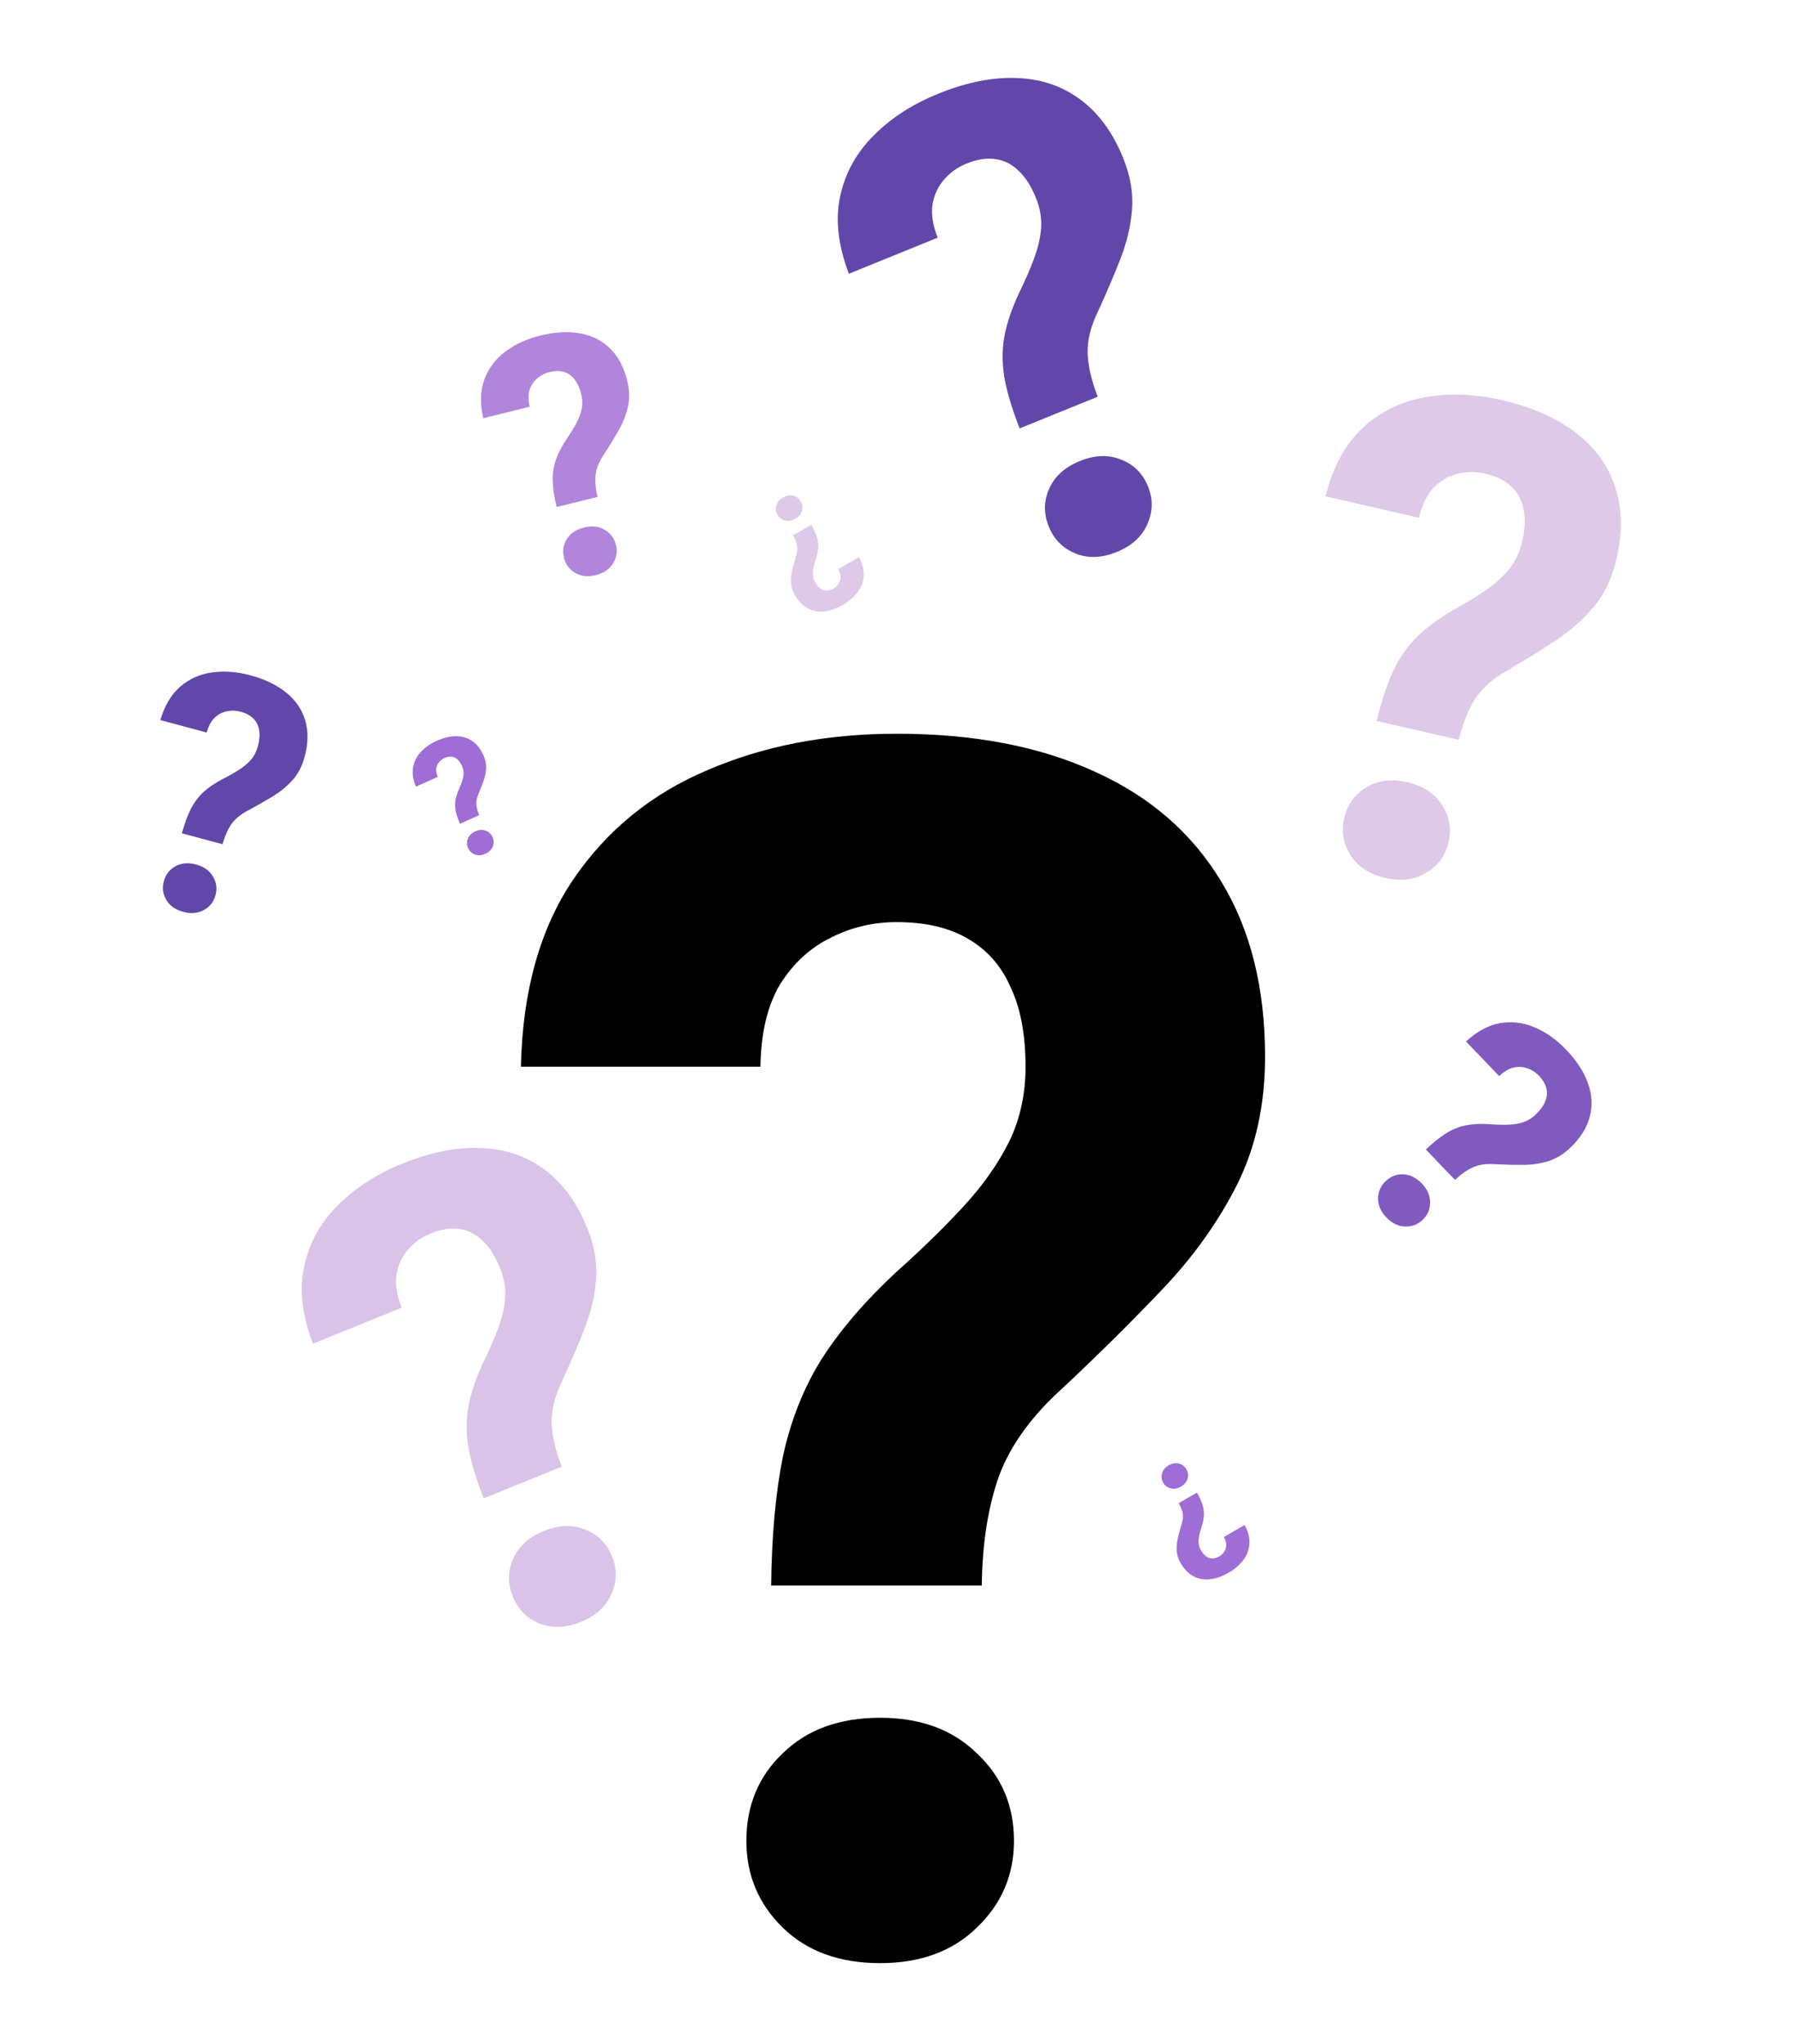 <svg width="530" height="604" viewBox="0 0 530 604" fill="none" xmlns="http://www.w3.org/2000/svg">
<path d="M290.205 468.522H227.949C228.112 453.874 229.251 441.26 231.367 430.68C233.646 419.938 237.471 410.254 242.842 401.628C248.376 393.001 255.7 384.456 264.814 375.993C272.464 369.157 279.137 362.647 284.834 356.462C290.531 350.277 295.007 343.929 298.262 337.419C301.517 330.746 303.145 323.34 303.145 315.202C303.145 305.762 301.68 297.949 298.75 291.764C295.983 285.417 291.751 280.615 286.055 277.36C280.521 274.105 273.522 272.477 265.059 272.477C258.06 272.477 251.549 274.024 245.527 277.116C239.505 280.046 234.541 284.603 230.635 290.788C226.891 296.973 224.938 305.111 224.775 315.202H153.975C154.463 292.904 159.59 274.512 169.355 260.026C179.284 245.378 192.549 234.554 209.15 227.555C225.752 220.394 244.388 216.813 265.059 216.813C287.845 216.813 307.376 220.557 323.652 228.044C339.928 235.368 352.38 246.191 361.006 260.514C369.632 274.675 373.945 291.927 373.945 312.272C373.945 326.432 371.178 339.046 365.645 350.114C360.111 361.019 352.868 371.191 343.916 380.632C334.964 390.072 325.117 399.837 314.375 409.928C305.098 418.229 298.75 426.937 295.332 436.052C292.077 445.166 290.368 455.99 290.205 468.522ZM220.625 543.962C220.625 533.545 224.206 524.919 231.367 518.083C238.529 511.084 248.132 507.585 260.176 507.585C272.057 507.585 281.579 511.084 288.74 518.083C296.064 524.919 299.727 533.545 299.727 543.962C299.727 554.053 296.064 562.598 288.74 569.596C281.579 576.595 272.057 580.094 260.176 580.094C248.132 580.094 238.529 576.595 231.367 569.596C224.206 562.598 220.625 554.053 220.625 543.962Z" fill="black"/>
<path d="M431.211 218.613L406.939 213.047C408.312 207.351 409.883 202.535 411.654 198.599C413.503 194.615 415.86 191.181 418.725 188.298C421.654 185.429 425.273 182.752 429.584 180.267C433.177 178.286 436.361 176.344 439.135 174.442C441.909 172.54 444.221 170.465 446.073 168.218C447.938 165.907 449.235 163.166 449.962 159.993C450.806 156.312 450.934 153.135 450.344 150.462C449.833 147.74 448.612 145.49 446.682 143.711C444.816 141.947 442.233 140.687 438.933 139.93C436.204 139.305 433.528 139.326 430.903 139.993C428.293 140.597 425.951 141.93 423.875 143.992C421.862 146.069 420.373 149.067 419.408 152.987L391.804 146.657C393.987 138.007 397.631 131.295 402.733 126.52C407.913 121.697 414.053 118.663 421.151 117.418C428.264 116.11 435.85 116.38 443.909 118.228C452.793 120.265 460.073 123.471 465.75 127.845C471.441 132.155 475.328 137.488 477.41 143.844C479.508 150.136 479.647 157.248 477.828 165.18C476.562 170.701 474.356 175.371 471.209 179.192C468.076 182.949 464.343 186.267 460.009 189.148C455.675 192.028 450.963 194.955 445.873 197.929C441.513 200.336 438.26 203.163 436.113 206.411C434.029 209.674 432.395 213.741 431.211 218.613ZM397.339 241.805C398.27 237.744 400.437 234.701 403.841 232.676C407.258 230.587 411.315 230.081 416.011 231.158C420.643 232.22 424.043 234.436 426.209 237.805C428.454 241.125 429.11 244.815 428.179 248.877C427.277 252.811 425.085 255.815 421.604 257.889C418.186 259.977 414.161 260.49 409.529 259.428C404.833 258.352 401.402 256.129 399.235 252.76C397.069 249.391 396.437 245.739 397.339 241.805Z" fill="#DEC9E9"/>
<path d="M324.477 117.225L301.403 126.59C299.26 121.136 297.784 116.29 296.977 112.05C296.206 107.726 296.166 103.561 296.859 99.556C297.613 95.527 299.042 91.258 301.147 86.75C302.954 83.065 304.448 79.648 305.629 76.499C306.81 73.35 307.514 70.324 307.741 67.421C307.943 64.458 307.433 61.469 306.208 58.452C304.788 54.954 303.07 52.278 301.054 50.427C299.073 48.49 296.783 47.347 294.182 46.998C291.641 46.624 288.802 47.073 285.665 48.347C283.071 49.399 280.891 50.952 279.124 53.004C277.333 54.996 276.178 57.432 275.661 60.312C275.204 63.167 275.704 66.477 277.162 70.242L250.921 80.893C247.747 72.555 246.881 64.967 248.321 58.129C249.797 51.206 253.086 45.199 258.186 40.108C263.262 34.956 269.63 30.825 277.291 27.716C285.737 24.288 293.539 22.737 300.698 23.064C307.832 23.33 314.075 25.468 319.427 29.479C324.754 33.43 328.948 39.175 332.009 46.716C334.139 51.964 335.011 57.055 334.625 61.99C334.214 66.864 333.06 71.724 331.162 76.57C329.265 81.415 327.084 86.516 324.621 91.872C322.431 96.344 321.388 100.526 321.493 104.419C321.657 108.287 322.652 112.555 324.477 117.225ZM310.037 155.652C308.47 151.792 308.499 148.056 310.125 144.445C311.727 140.773 314.759 138.032 319.223 136.22C323.627 134.433 327.683 134.297 331.39 135.814C335.133 137.246 337.788 139.892 339.355 143.753C340.873 147.493 340.801 151.211 339.139 154.907C337.538 158.578 334.535 161.307 330.131 163.095C325.667 164.906 321.582 165.054 317.875 163.537C314.168 162.021 311.555 159.392 310.037 155.652Z" fill="#6247AA"/>
<path d="M166.047 433.39L142.973 442.755C140.83 437.301 139.355 432.455 138.547 428.215C137.776 423.891 137.737 419.726 138.43 415.721C139.183 411.692 140.612 407.423 142.717 402.915C144.524 399.23 146.018 395.813 147.199 392.664C148.38 389.515 149.084 386.489 149.311 383.586C149.514 380.623 149.003 377.634 147.779 374.617C146.359 371.118 144.64 368.443 142.624 366.592C140.644 364.655 138.353 363.512 135.752 363.163C133.211 362.789 130.372 363.238 127.235 364.512C124.642 365.564 122.461 367.117 120.694 369.169C118.903 371.161 117.749 373.597 117.231 376.477C116.774 379.332 117.275 382.642 118.732 386.407L92.491 397.057C89.318 388.72 88.451 381.132 89.891 374.294C91.368 367.371 94.656 361.364 99.756 356.272C104.832 351.121 111.201 346.99 118.862 343.881C127.307 340.453 135.109 338.902 142.268 339.228C149.402 339.495 155.645 341.633 160.997 345.644C166.325 349.595 170.519 355.34 173.579 362.881C175.709 368.129 176.581 373.22 176.195 378.155C175.785 383.029 174.631 387.889 172.733 392.734C170.835 397.58 168.654 402.681 166.191 408.037C164.001 412.509 162.959 416.691 163.063 420.584C163.228 424.451 164.222 428.72 166.047 433.39ZM151.607 471.817C150.04 467.956 150.07 464.221 151.696 460.61C153.297 456.938 156.33 454.197 160.794 452.385C165.197 450.598 169.253 450.462 172.96 451.979C176.703 453.411 179.358 456.057 180.925 459.918C182.443 463.658 182.371 467.376 180.709 471.072C179.108 474.743 176.105 477.472 171.702 479.26C167.238 481.071 163.152 481.219 159.445 479.702C155.738 478.186 153.125 475.557 151.607 471.817Z" fill="#DAC3E8"/>
<path d="M176.617 146.842L164.526 149.818C163.858 146.966 163.476 144.462 163.381 142.306C163.31 140.111 163.59 138.047 164.221 136.115C164.883 134.175 165.897 132.166 167.262 130.087C168.421 128.393 169.406 126.81 170.216 125.336C171.027 123.863 171.593 122.416 171.914 120.996C172.227 119.545 172.189 118.029 171.8 116.448C171.348 114.615 170.69 113.168 169.826 112.107C168.985 111.006 167.934 110.276 166.672 109.916C165.441 109.549 164.004 109.567 162.361 109.972C161.002 110.306 159.811 110.918 158.79 111.806C157.76 112.663 157.014 113.786 156.551 115.173C156.12 116.554 156.129 118.227 156.58 120.195L142.831 123.58C141.859 119.226 141.976 115.409 143.18 112.129C144.408 108.81 146.466 106.074 149.356 103.921C152.237 101.736 155.685 100.15 159.7 99.162C164.125 98.072 168.097 97.866 171.616 98.542C175.127 99.186 178.062 100.693 180.422 103.062C182.774 105.399 184.437 108.544 185.409 112.495C186.086 115.245 186.152 117.826 185.606 120.24C185.053 122.623 184.133 124.945 182.846 127.206C181.558 129.467 180.113 131.834 178.509 134.308C177.104 136.363 176.288 138.358 176.06 140.291C175.863 142.217 176.049 144.4 176.617 146.842ZM166.71 164.819C166.212 162.796 166.495 160.95 167.559 159.28C168.616 157.578 170.313 156.439 172.652 155.864C174.96 155.296 176.976 155.52 178.701 156.537C180.451 157.514 181.574 159.014 182.072 161.037C182.555 162.997 182.252 164.832 181.164 166.541C180.108 168.242 178.426 169.377 176.119 169.945C173.78 170.521 171.747 170.301 170.022 169.284C168.297 168.267 167.193 166.779 166.71 164.819Z" fill="#B185DB"/>
<path d="M430.083 348.646L421.462 339.662C423.599 337.657 425.577 336.074 427.397 334.915C429.262 333.756 431.189 332.967 433.178 332.547C435.189 332.151 437.437 332.025 439.92 332.168C441.966 332.326 443.829 332.387 445.511 332.353C447.192 332.318 448.728 332.085 450.118 331.654C451.532 331.199 452.826 330.409 454 329.282C455.363 327.975 456.287 326.681 456.774 325.402C457.307 324.124 457.414 322.848 457.095 321.575C456.798 320.326 456.064 319.091 454.892 317.869C453.923 316.859 452.798 316.134 451.518 315.693C450.261 315.23 448.916 315.145 447.483 315.437C446.072 315.754 444.627 316.599 443.148 317.972L433.344 307.755C436.63 304.738 439.994 302.931 443.436 302.335C446.925 301.739 450.324 302.154 453.633 303.581C456.965 304.985 460.062 307.178 462.925 310.161C466.08 313.45 468.244 316.786 469.418 320.172C470.615 323.535 470.777 326.831 469.905 330.059C469.056 333.264 467.163 336.276 464.227 339.093C462.184 341.054 459.98 342.401 457.617 343.135C455.277 343.847 452.806 344.21 450.204 344.226C447.602 344.241 444.83 344.172 441.886 344.02C439.403 343.83 437.268 344.12 435.479 344.889C433.713 345.681 431.914 346.934 430.083 348.646ZM409.562 349.051C411.065 347.609 412.806 346.931 414.784 347.018C416.785 347.082 418.62 347.983 420.288 349.721C421.933 351.436 422.747 353.294 422.729 355.297C422.756 357.301 422.019 359.024 420.515 360.466C419.059 361.863 417.319 362.518 415.295 362.43C413.293 362.366 411.47 361.477 409.824 359.762C408.156 358.024 407.332 356.154 407.35 354.151C407.368 352.148 408.106 350.448 409.562 349.051Z" fill="#815AC0"/>
<path d="M234.431 158.168L239.822 155.055C240.541 156.331 241.073 157.481 241.418 158.503C241.758 159.547 241.911 160.577 241.877 161.593C241.829 162.616 241.622 163.723 241.256 164.911C240.936 165.886 240.683 166.783 240.499 167.604C240.315 168.424 240.245 169.198 240.288 169.924C240.34 170.665 240.569 171.388 240.976 172.092C241.448 172.91 241.966 173.513 242.529 173.902C243.086 174.314 243.692 174.518 244.348 174.515C244.99 174.52 245.678 174.311 246.411 173.888C247.017 173.538 247.503 173.079 247.87 172.51C248.245 171.955 248.447 171.312 248.477 170.581C248.491 169.858 248.254 169.056 247.763 168.174L253.895 164.634C254.967 166.589 255.443 168.439 255.322 170.181C255.194 171.946 254.587 173.547 253.499 174.983C252.419 176.433 250.984 177.675 249.194 178.709C247.221 179.848 245.342 180.501 243.558 180.666C241.782 180.845 240.163 180.531 238.7 179.722C237.245 178.927 236.008 177.648 234.991 175.886C234.283 174.66 233.892 173.429 233.818 172.194C233.752 170.973 233.871 169.73 234.174 168.465C234.477 167.2 234.842 165.861 235.267 164.45C235.656 163.268 235.77 162.196 235.61 161.236C235.437 160.284 235.043 159.261 234.431 158.168ZM236.685 148.155C237.206 149.057 237.327 149.983 237.048 150.934C236.778 151.898 236.121 152.681 235.078 153.283C234.049 153.877 233.05 154.05 232.08 153.802C231.104 153.576 230.355 153.012 229.834 152.11C229.33 151.236 229.22 150.313 229.504 149.341C229.774 148.377 230.424 147.598 231.453 147.004C232.496 146.401 233.503 146.224 234.473 146.472C235.443 146.72 236.18 147.281 236.685 148.155Z" fill="#DEC9E9"/>
<path d="M348.431 444.168L353.822 441.055C354.541 442.331 355.073 443.481 355.418 444.503C355.758 445.547 355.911 446.577 355.877 447.593C355.829 448.616 355.622 449.723 355.256 450.911C354.936 451.886 354.683 452.783 354.499 453.604C354.315 454.424 354.245 455.198 354.288 455.924C354.34 456.665 354.569 457.388 354.976 458.092C355.448 458.91 355.966 459.513 356.529 459.902C357.086 460.314 357.692 460.518 358.348 460.515C358.99 460.52 359.678 460.311 360.411 459.888C361.017 459.538 361.503 459.079 361.87 458.51C362.245 457.955 362.447 457.312 362.477 456.581C362.491 455.858 362.254 455.056 361.763 454.174L367.895 450.634C368.967 452.589 369.443 454.439 369.322 456.181C369.194 457.946 368.587 459.547 367.499 460.983C366.419 462.433 364.984 463.675 363.194 464.709C361.221 465.848 359.342 466.501 357.558 466.666C355.782 466.845 354.163 466.531 352.7 465.722C351.245 464.927 350.008 463.648 348.991 461.886C348.283 460.66 347.892 459.429 347.818 458.194C347.752 456.973 347.871 455.73 348.174 454.465C348.477 453.2 348.842 451.861 349.267 450.45C349.656 449.268 349.77 448.196 349.61 447.236C349.437 446.284 349.043 445.261 348.431 444.168ZM350.685 434.155C351.206 435.057 351.327 435.983 351.048 436.934C350.778 437.898 350.121 438.681 349.078 439.283C348.049 439.877 347.05 440.05 346.08 439.802C345.104 439.576 344.355 439.012 343.834 438.11C343.33 437.236 343.22 436.313 343.504 435.341C343.774 434.377 344.424 433.598 345.453 433.004C346.496 432.401 347.503 432.224 348.473 432.472C349.443 432.72 350.18 433.281 350.685 434.155Z" fill="#A06CD5"/>
<path d="M141.65 240.872L135.968 243.415C135.384 242.071 134.973 240.873 134.734 239.821C134.503 238.748 134.457 237.707 134.594 236.701C134.747 235.687 135.067 234.608 135.553 233.463C135.972 232.527 136.315 231.66 136.583 230.863C136.85 230.066 136.999 229.303 137.03 228.576C137.055 227.834 136.901 227.092 136.569 226.349C136.183 225.487 135.73 224.834 135.21 224.389C134.698 223.923 134.116 223.657 133.463 223.593C132.825 223.522 132.12 223.659 131.347 224.005C130.708 224.291 130.177 224.698 129.754 225.226C129.324 225.739 129.057 226.358 128.953 227.082C128.864 227.8 129.018 228.622 129.415 229.55L122.953 232.442C122.087 230.387 121.803 228.498 122.103 226.777C122.411 225.035 123.18 223.505 124.409 222.188C125.632 220.856 127.187 219.768 129.073 218.924C131.153 217.993 133.089 217.537 134.88 217.556C136.665 217.559 138.244 218.039 139.616 218.994C140.982 219.934 142.08 221.332 142.911 223.189C143.49 224.482 143.752 225.746 143.699 226.983C143.64 228.204 143.394 229.428 142.963 230.656C142.531 231.883 142.031 233.177 141.463 234.536C140.955 235.673 140.731 236.727 140.792 237.699C140.867 238.664 141.153 239.721 141.65 240.872ZM138.38 250.6C137.955 249.649 137.929 248.716 138.304 247.799C138.672 246.868 139.405 246.156 140.505 245.664C141.589 245.179 142.601 245.109 143.541 245.456C144.489 245.78 145.175 246.418 145.601 247.369C146.013 248.29 146.028 249.22 145.645 250.158C145.277 251.089 144.551 251.797 143.466 252.283C142.367 252.775 141.348 252.847 140.408 252.501C139.468 252.155 138.793 251.521 138.38 250.6Z" fill="#A06CD5"/>
<path d="M65.776 249.464L53.75 246.235C54.542 243.414 55.416 241.037 56.373 239.103C57.37 237.146 58.611 235.474 60.096 234.086C61.613 232.707 63.471 231.436 65.67 230.274C67.502 229.351 69.129 228.439 70.55 227.54C71.971 226.641 73.165 225.647 74.131 224.558C75.106 223.438 75.805 222.092 76.227 220.52C76.716 218.696 76.838 217.111 76.593 215.765C76.388 214.395 75.82 213.248 74.888 212.324C73.988 211.408 72.721 210.731 71.086 210.292C69.734 209.929 68.396 209.89 67.073 210.175C65.757 210.429 64.562 211.051 63.487 212.044C62.443 213.044 61.644 214.515 61.089 216.455L47.413 212.784C48.664 208.502 50.608 205.215 53.246 202.924C55.923 200.609 59.047 199.206 62.616 198.715C66.195 198.193 69.98 198.468 73.973 199.54C78.374 200.722 81.953 202.458 84.708 204.748C87.472 207.007 89.316 209.743 90.239 212.957C91.171 216.14 91.109 219.696 90.054 223.626C89.32 226.361 88.131 228.654 86.488 230.505C84.854 232.324 82.927 233.914 80.709 235.273C78.49 236.632 76.081 238.007 73.483 239.4C71.261 240.522 69.583 241.875 68.45 243.458C67.349 245.05 66.457 247.052 65.776 249.464ZM48.423 260.427C48.964 258.415 50.102 256.935 51.84 255.986C53.587 255.005 55.623 254.827 57.949 255.452C60.244 256.068 61.902 257.238 62.922 258.961C63.983 260.661 64.243 262.517 63.702 264.53C63.179 266.479 62.029 267.939 60.251 268.911C58.505 269.892 56.484 270.074 54.189 269.458C51.862 268.833 50.189 267.659 49.169 265.936C48.148 264.213 47.9 262.376 48.423 260.427Z" fill="#6247AA"/>
</svg>
